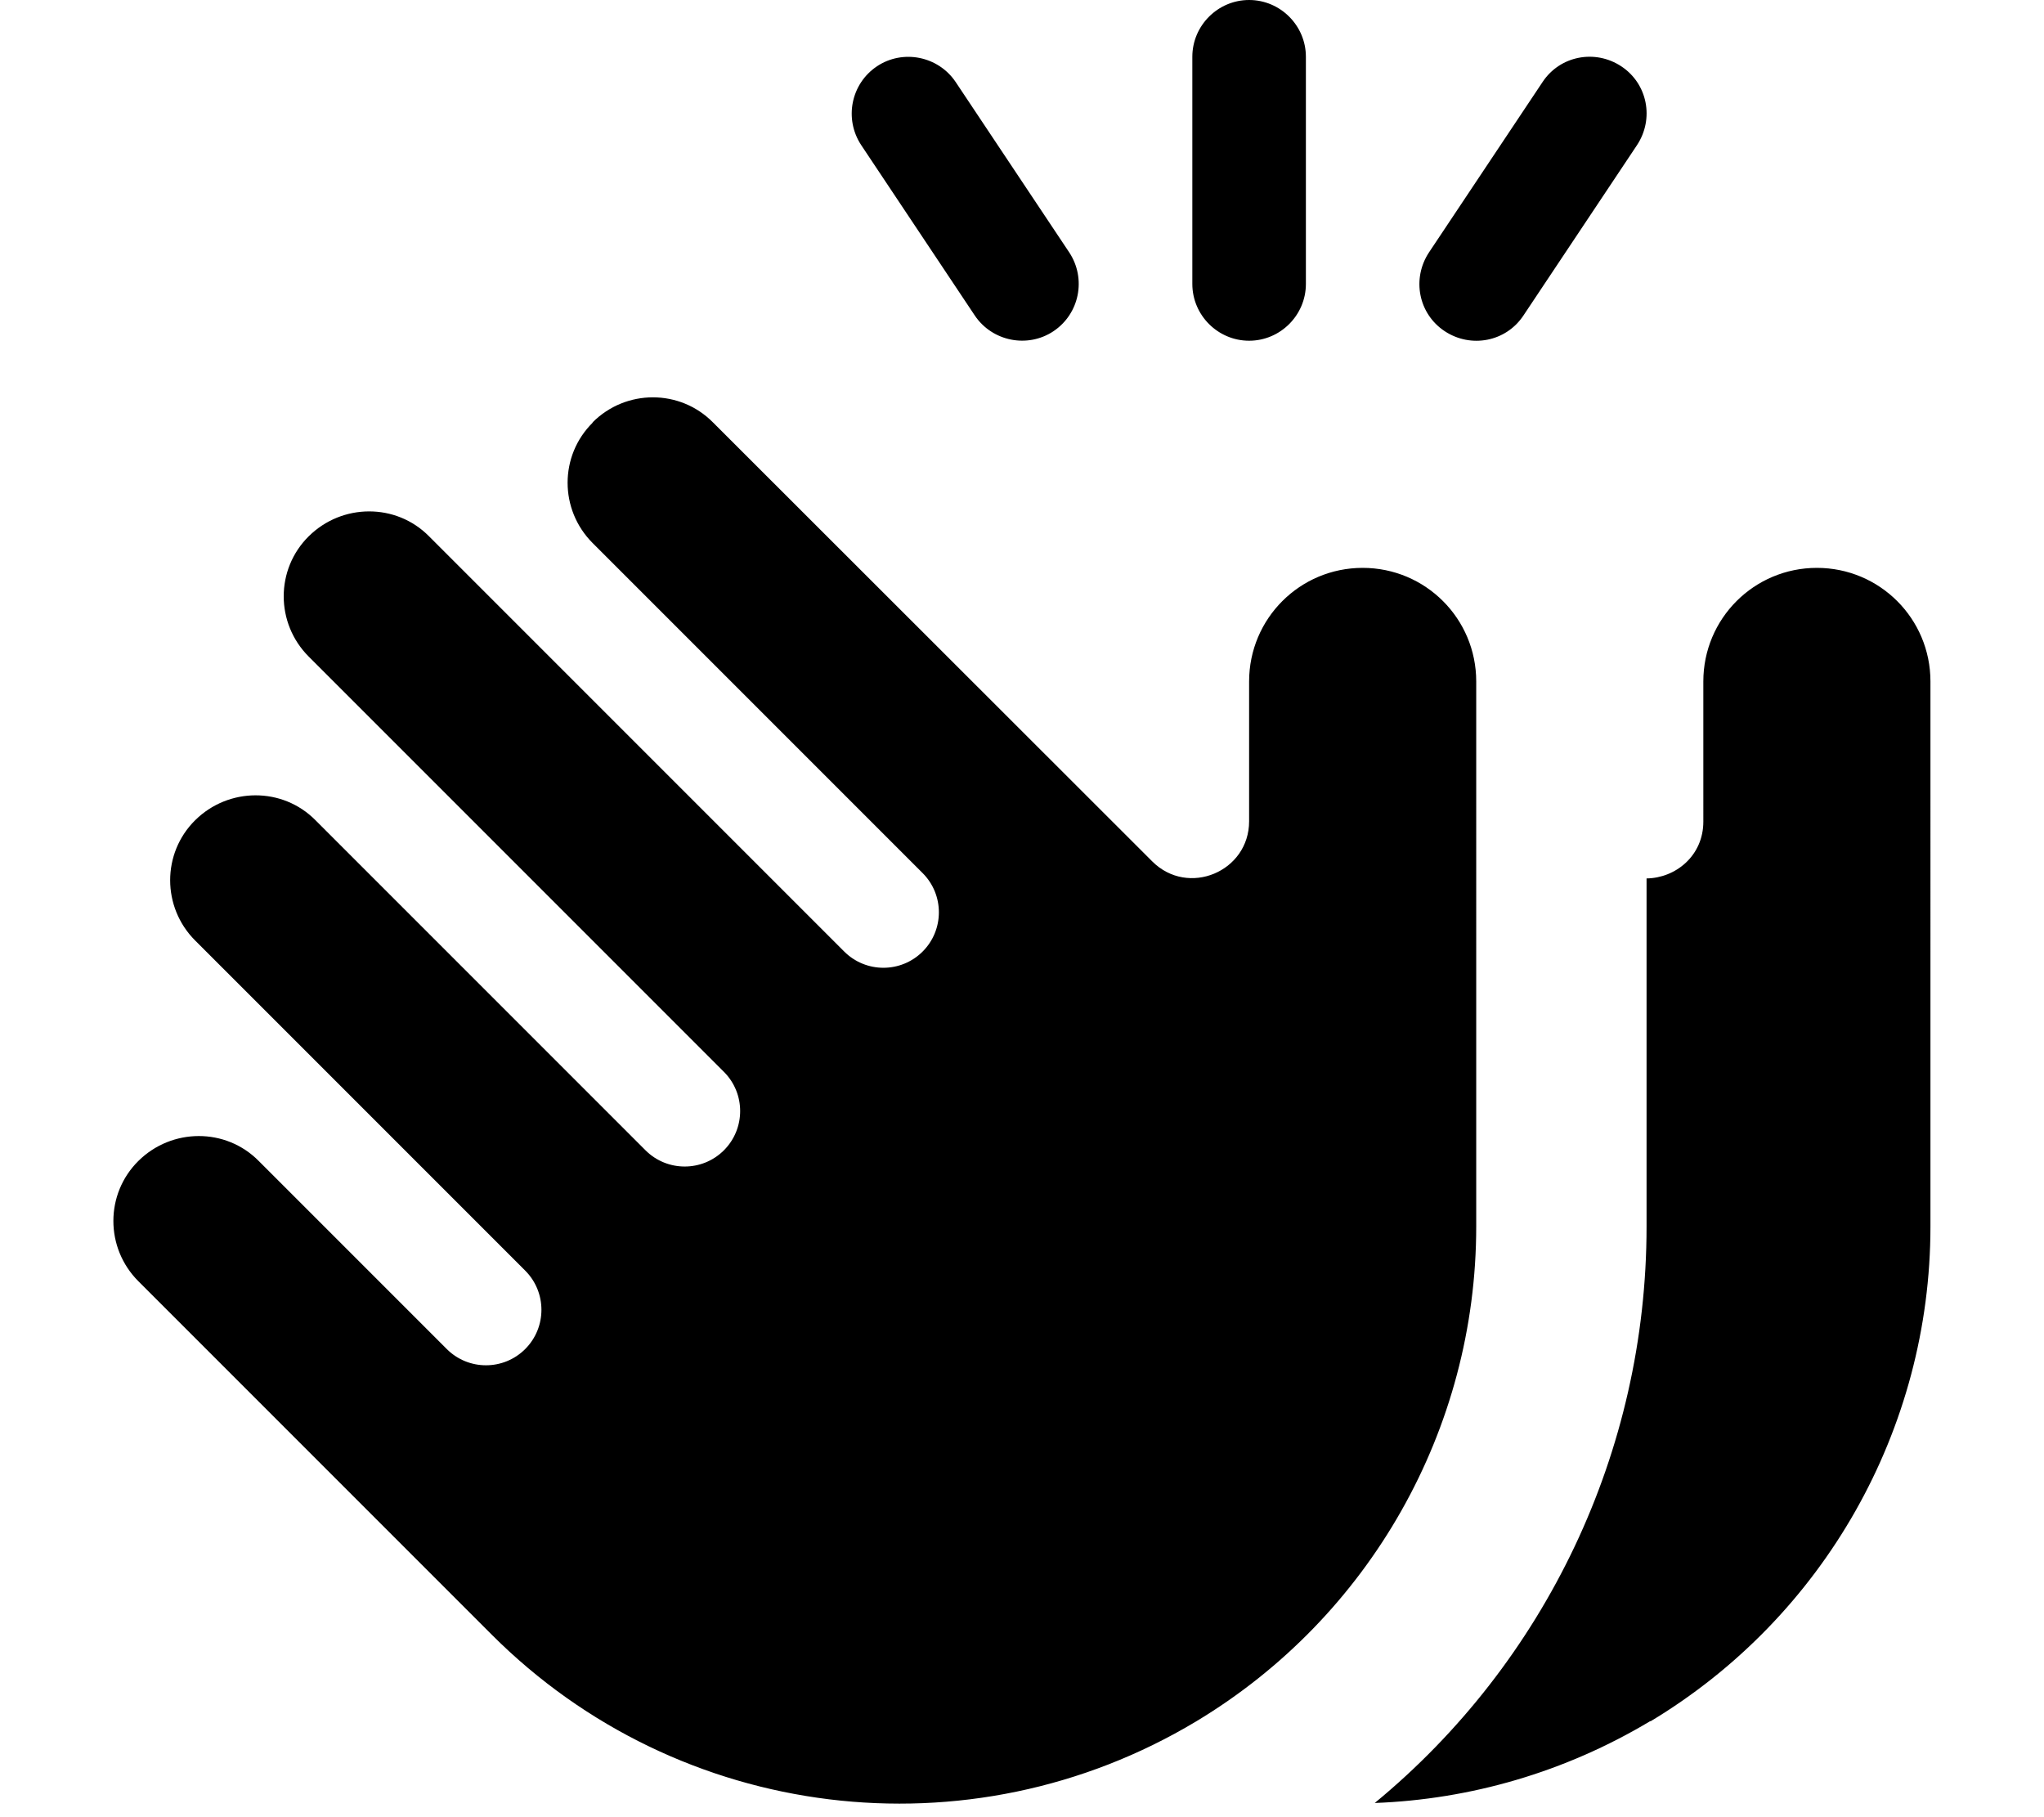 <svg xmlns="http://www.w3.org/2000/svg" viewBox="0 0 576 512"><!--! Font Awesome Free 6.2.1 by @fontawesome - https://fontawesome.com License - https://fontawesome.com/license/free (Icons: CC BY 4.0, Fonts: SIL OFL 1.1, Code: MIT License) Copyright 2022 Fonticons, Inc--><path d="M368 16V80c0 8.8-7.2 16-16 16s-16-7.2-16-16V16c0-8.8 7.2-16 16-16s16 7.2 16 16zm-98.7 7.1l32 48c4.9 7.4 2.9 17.3-4.4 22.2s-17.3 2.9-22.2-4.4l-32-48c-4.9-7.4-2.9-17.3 4.4-22.2s17.3-2.9 22.2 4.4zM167 119c9.4-9.4 24.6-9.4 33.9 0L324.7 242.7c10.1 10.1 27.3 2.9 27.3-11.3V192c0-17.7 14.3-32 32-32s32 14.3 32 32V345.6c0 57.1-30 110-78.9 139.4c-64 38.4-145.8 28.3-198.5-24.4L39 361c-9.4-9.4-9.4-24.6 0-33.9s24.6-9.4 33.9 0l53 53c6.1 6.1 16 6.1 22.1 0s6.1-16 0-22.1L55 265c-9.4-9.4-9.4-24.6 0-33.9s24.6-9.4 33.9 0l93 93c6.1 6.1 16 6.1 22.1 0s6.1-16 0-22.1L87 185c-9.4-9.4-9.4-24.6 0-33.9s24.6-9.4 33.9 0l117 117c6.1 6.1 16 6.1 22.1 0s6.1-16 0-22.1l-93-93c-9.4-9.4-9.4-24.6 0-33.9zM465.1 484.9c-24.2 14.5-50.9 22.1-77.7 23.1c48.1-39.6 76.6-99 76.6-162.4l0-98.1c8.2-.1 16-6.4 16-16V192c0-17.7 14.3-32 32-32s32 14.3 32 32V345.6c0 57.1-30 110-78.9 139.4zM456.9 18.7c7.4 4.9 9.3 14.8 4.4 22.2l-32 48c-4.9 7.4-14.8 9.3-22.2 4.4s-9.3-14.8-4.4-22.2l32-48c4.9-7.4 14.8-9.3 22.2-4.4z"/></svg>